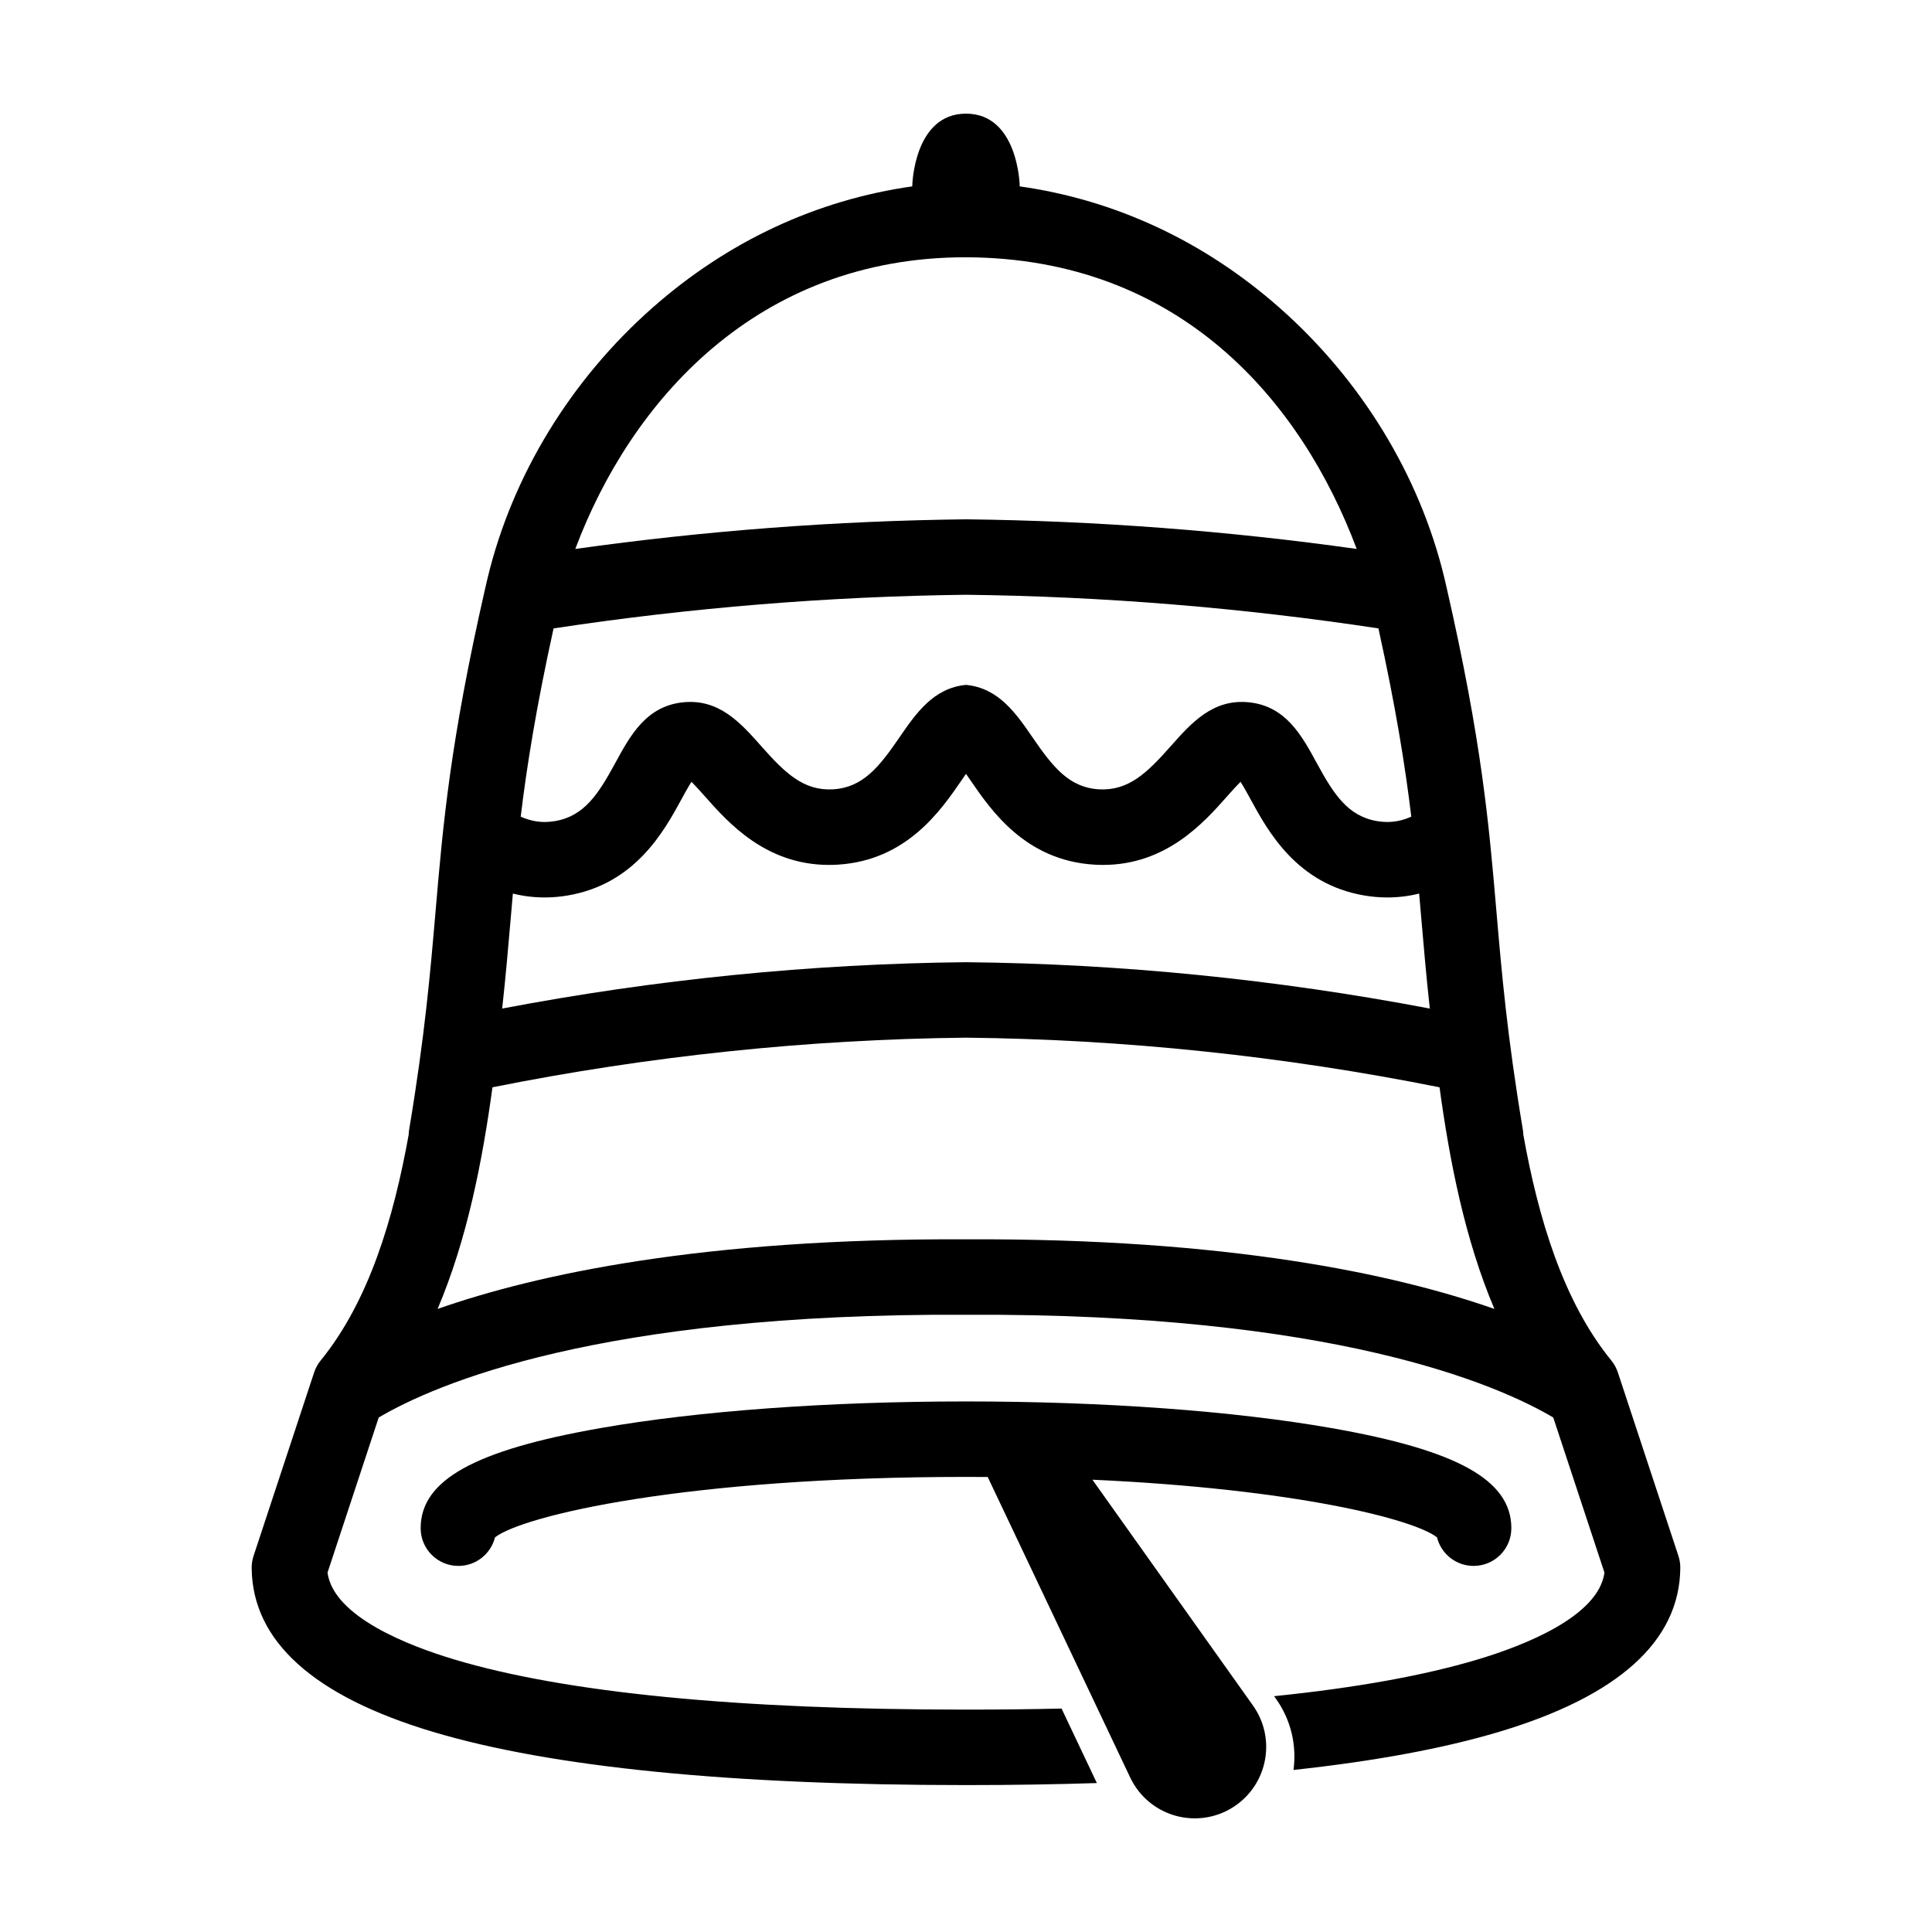<?xml version="1.0" encoding="iso-8859-1"?>
<!-- Generator: Adobe Illustrator 16.0.0, SVG Export Plug-In . SVG Version: 6.00 Build 0)  -->
<!DOCTYPE svg PUBLIC "-//W3C//DTD SVG 1.1//EN" "http://www.w3.org/Graphics/SVG/1.1/DTD/svg11.dtd">
<svg version="1.1" xmlns="http://www.w3.org/2000/svg" xmlns:xlink="http://www.w3.org/1999/xlink" x="0px" y="0px" width="512px"
	 height="512px" viewBox="0 0 512 512" style="enable-background:new 0 0 512 512;" xml:space="preserve">
<g id="Artwork">
</g>
<g id="Layer_2">
	<g>
		<path d="M444.797,412.325l-16.042-48.604c-0.382-1.157-0.973-2.235-1.742-3.181c-12.796-15.713-19.344-37.718-23.321-59.851
			c-0.015-0.437-0.048-0.876-0.122-1.318c-4.178-24.943-5.618-41.725-7.01-57.954c-1.976-23.021-3.849-44.807-13.158-85.553
			c-0.02-0.104-0.648-2.786-0.666-2.855c-6.546-27.028-21.969-52.33-43.683-71.481c-19.983-17.624-43.493-28.55-68.819-32.136
			c0.031-0.454-0.485-19.273-14.235-19.273s-14.266,18.819-14.235,19.273c-25.326,3.586-48.836,14.512-68.819,32.136
			c-21.714,19.151-37.137,44.453-43.683,71.481c-0.018,0.069-0.646,2.751-0.666,2.855c-9.309,40.746-11.182,62.531-13.158,85.553
			c-1.393,16.229-2.833,33.011-7.01,57.954c-0.074,0.442-0.107,0.882-0.122,1.318c-3.977,22.133-10.524,44.138-23.321,59.851
			c-0.77,0.945-1.36,2.023-1.742,3.181l-16.042,48.604c-0.344,1.041-0.514,2.131-0.503,3.228c0.18,19.322,16.347,33.928,48.05,43.41
			c31.285,9.357,78.783,14.102,141.177,14.102c0.024,0,0.049,0,0.073,0s0.049,0,0.073,0c12.104,0,23.64-0.181,34.613-0.537
			l-9.361-19.745c-8.108,0.187-16.52,0.282-25.252,0.282c-0.025,0-0.048,0-0.073,0s-0.048,0-0.073,0
			c-60.452,0-106.022-4.462-135.446-13.263c-12.093-3.617-32.086-11.322-33.682-23.04l13.568-41.108
			c14.833-8.765,58.27-27.717,155.633-27.227c97.363-0.49,140.8,18.462,155.633,27.227l13.568,41.108
			c-1.595,11.718-21.589,19.423-33.682,23.04c-14.224,4.254-32.233,7.492-53.862,9.704l0.502,0.707
			c4.039,5.682,5.501,12.427,4.633,18.845c21.615-2.346,39.813-5.715,54.458-10.095c31.704-9.482,47.87-24.088,48.05-43.41
			C445.311,414.456,445.141,413.366,444.797,412.325z M256,68.181c56.875,0.194,88.923,38.323,103.539,77.297
			c-34.317-4.824-69.063-7.453-103.539-7.854c-34.476,0.4-69.222,3.029-103.539,7.854C167.077,106.504,200.5,68.125,256,68.181z
			 M146.701,166.534c36.164-5.487,72.887-8.481,109.299-8.916c36.412,0.435,73.135,3.429,109.299,8.916
			c4.585,20.845,7.073,36.362,8.709,49.891c-2.199,0.972-4.326,1.434-6.499,1.409c-0.832-0.008-1.694-0.086-2.562-0.23
			c-7.777-1.303-11.528-7.189-15.979-15.363c-4.015-7.376-8.166-15.002-17.809-16.103c-9.662-1.084-15.421,5.416-20.989,11.702
			c-6.148,6.94-11.104,11.807-18.984,11.337c-7.854-0.483-12.187-5.946-17.449-13.612c-4.474-6.518-9.096-13.24-17.737-14.064
			c-8.642,0.824-13.264,7.547-17.737,14.064c-5.262,7.666-9.595,13.129-17.449,13.612c-7.881,0.47-12.836-4.396-18.984-11.337
			c-5.567-6.286-11.327-12.786-20.989-11.702c-9.644,1.101-13.794,8.727-17.809,16.103c-4.45,8.174-8.201,14.061-15.979,15.363
			c-0.868,0.145-1.73,0.223-2.562,0.23c-2.173,0.024-4.3-0.438-6.499-1.409C139.628,202.896,142.116,187.379,146.701,166.534z
			 M135.367,243.127c0.181-2.113,0.362-4.216,0.547-6.324c2.761,0.689,5.563,1.031,8.426,1.031c0.113,0,0.226,0,0.339-0.001
			c1.872-0.018,3.78-0.188,5.676-0.504c17.986-3.013,25.658-17.105,30.244-25.528c0.541-0.994,1.667-3.063,2.638-4.617
			c1.301,1.297,2.87,3.067,3.622,3.918c6.068,6.849,16.042,18.111,32.836,18.109c0.765,0,1.547-0.023,2.341-0.071
			c18.206-1.121,27.288-14.351,32.716-22.256c0.296-0.432,0.744-1.084,1.248-1.799c0.504,0.715,0.952,1.367,1.248,1.799
			c5.428,7.905,14.51,21.135,32.716,22.256c0.794,0.048,1.576,0.071,2.341,0.071c16.794,0.002,26.769-11.261,32.836-18.109
			c0.752-0.851,2.321-2.621,3.622-3.918c0.971,1.555,2.097,3.623,2.638,4.617c4.585,8.423,12.258,22.516,30.244,25.528
			c1.896,0.316,3.805,0.486,5.676,0.504c0.113,0.001,0.226,0.001,0.339,0.001c2.863,0,5.665-0.342,8.426-1.031
			c0.186,2.108,0.366,4.211,0.547,6.324c0.658,7.665,1.33,15.463,2.281,24.151c-40.624-7.734-81.9-11.87-122.915-12.285
			c-41.014,0.415-82.291,4.551-122.915,12.285C134.037,258.59,134.709,250.792,135.367,243.127z M256,328.432
			c-69.646-0.314-113.792,9.254-140.03,18.448c7.824-18.441,11.859-39.137,14.539-58.734c41.424-8.295,83.602-12.714,125.491-13.15
			c41.89,0.437,84.067,4.855,125.491,13.15c2.679,19.598,6.715,40.293,14.539,58.734C369.792,337.686,325.646,328.117,256,328.432z"
			/>
		<path d="M289.501,392.138c53.83,2.456,85.12,10.458,91.317,15.271c1.084,4.351,5.018,7.574,9.704,7.574c5.523,0,10-4.477,10-10
			c0-12.735-14.257-20.669-47.673-26.528c-25.961-4.552-60.356-7.059-96.849-7.059s-70.888,2.507-96.849,7.059
			c-33.416,5.859-47.673,13.793-47.673,26.528c0,5.523,4.477,10,10,10c4.686,0,8.62-3.224,9.704-7.574
			c7.388-5.737,50.422-16.013,124.819-16.013c1.944,0,3.854,0.011,5.755,0.025l37.758,79.639c0.458,0.95,1.045,1.971,1.677,2.859
			c6.058,8.521,17.877,10.518,26.398,4.46c8.521-6.059,10.518-17.877,4.459-26.398L289.501,392.138z"/>
	</g>
</g>
</svg>
